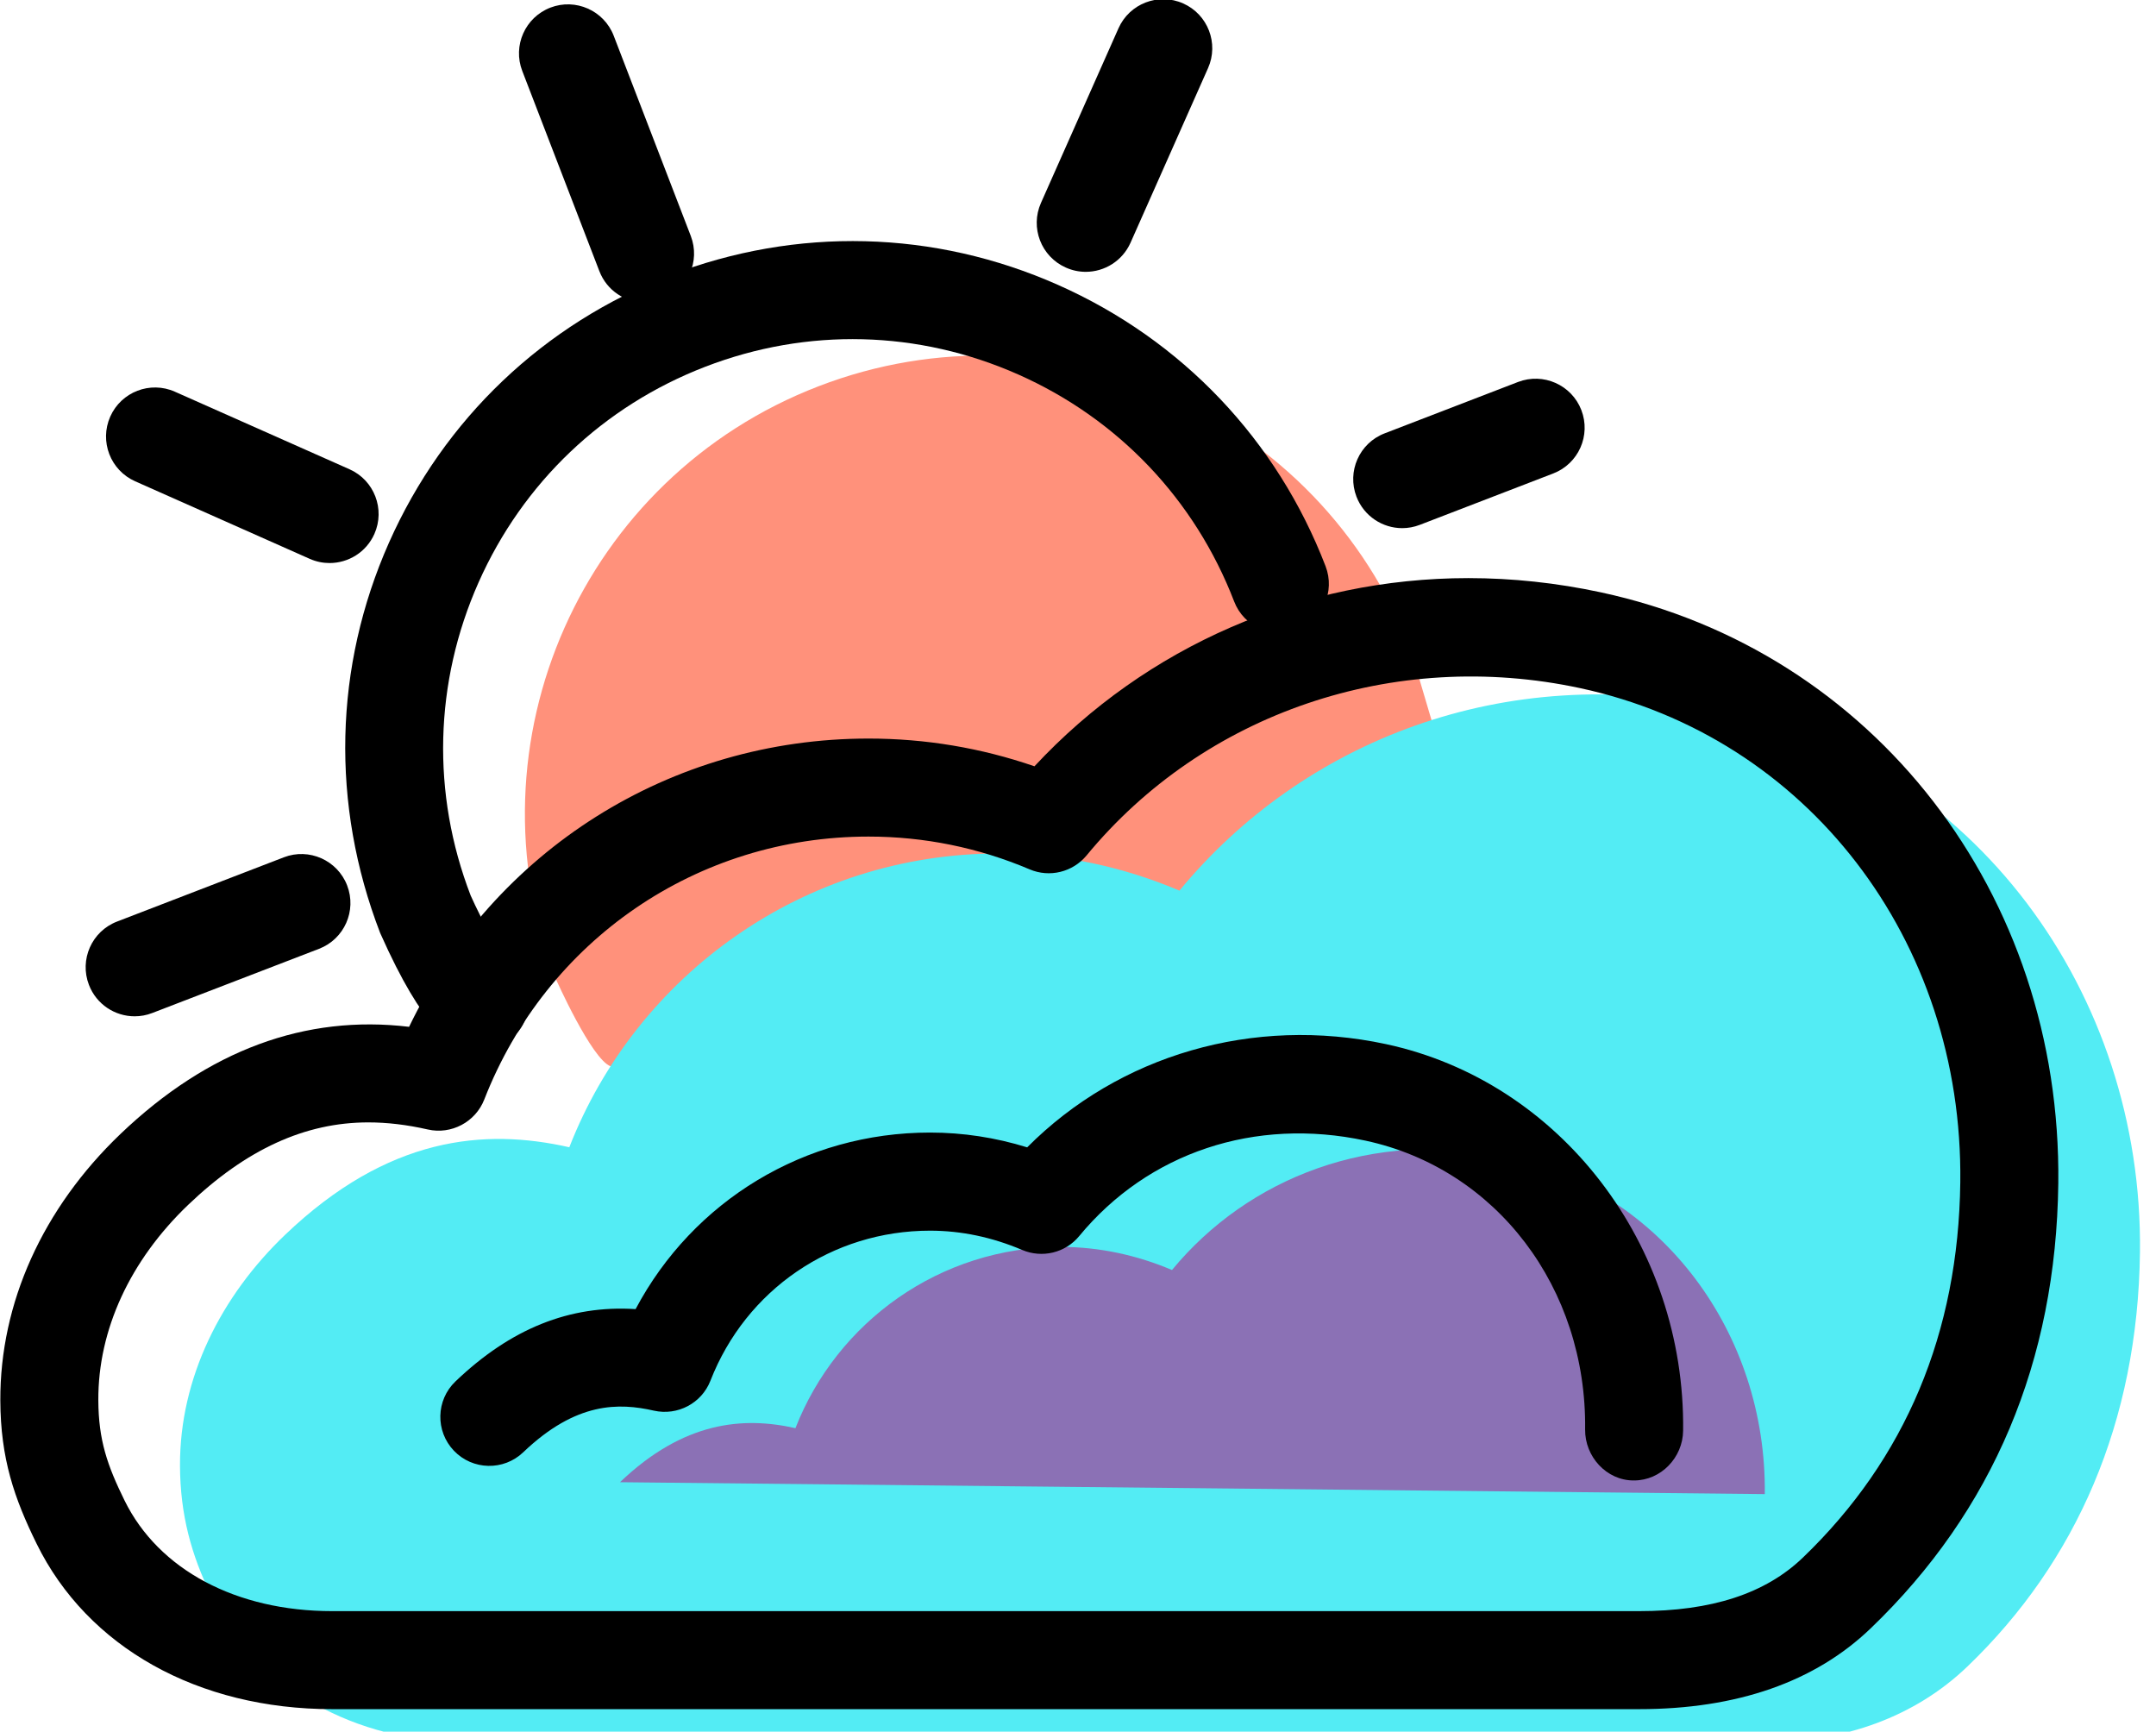<svg xmlns="http://www.w3.org/2000/svg" xmlns:xlink="http://www.w3.org/1999/xlink" preserveAspectRatio="xMidYMid" width="66" height="53" viewBox="0 0 66 53">
  <defs>
    <style>

      .cls-3 {
        fill: #ff917b;
      }

      .cls-4 {
        fill: #53ecf4;
      }

      .cls-5 {
        fill: #8b71b5;
      }

      .cls-6 {
        fill: #000000;
      }
    </style>
  </defs>
  <g id="group-7svg">
    <path d="M18.694,32.637 C18.108,32.422 17.009,29.948 17.009,29.948 C14.226,22.721 17.828,14.606 25.056,11.823 C32.282,9.040 40.397,12.643 43.180,19.870 C43.180,19.870 44.967,25.914 44.967,25.914 C44.967,25.914 18.694,32.637 18.694,32.637 C18.694,32.637 18.694,32.637 18.694,32.637 Z" id="path-1" class="cls-3" fill-rule="evenodd"/>
    <path d="M14.171,53.312 C14.171,53.312 54.169,53.312 54.169,53.312 C56.425,53.312 58.603,52.568 60.230,51.004 C63.556,47.810 65.445,43.529 65.509,38.329 C65.605,30.392 60.449,23.324 52.688,21.658 C46.046,20.232 39.876,22.687 36.105,27.259 C34.409,26.539 32.545,26.122 30.586,26.122 C24.593,26.122 19.483,29.849 17.428,35.114 C14.829,34.526 11.878,34.781 8.725,37.796 C6.776,39.659 5.499,42.165 5.510,44.861 C5.516,46.356 5.858,47.600 6.467,48.837 C7.885,51.724 10.954,53.312 14.171,53.312 Z" id="path-2" class="cls-4" fill-rule="evenodd"/>
    <path d="M54.024,45.730 C54.084,40.832 50.901,36.452 46.112,35.423 C42.013,34.543 38.204,36.050 35.877,38.871 C34.831,38.427 33.680,38.164 32.471,38.164 C28.772,38.164 25.619,40.462 24.350,43.712 C22.746,43.349 20.925,43.505 18.979,45.366 C18.979,45.366 18.979,45.366 18.979,45.366 " id="path-3" class="cls-5" fill-rule="evenodd"/>
    <path d="M50.169,52.312 C50.169,52.312 10.171,52.312 10.171,52.312 C6.062,52.312 2.678,50.419 1.120,47.247 C0.440,45.863 0.017,44.647 0.010,42.865 C-0.002,39.885 1.304,36.988 3.687,34.708 C6.374,32.141 9.347,31.047 12.523,31.428 C15.125,26.030 20.519,22.605 26.586,22.605 C28.329,22.605 30.033,22.891 31.667,23.454 C35.086,19.780 39.868,17.694 44.952,17.694 C46.296,17.694 47.658,17.840 49.003,18.129 C57.357,19.922 63.116,27.362 63.009,36.222 C62.942,41.661 61.012,46.241 57.269,49.836 C55.560,51.479 53.171,52.312 50.169,52.312 ZM11.273,34.353 C9.341,34.353 7.537,35.178 5.761,36.876 C3.978,38.582 3.001,40.704 3.010,42.853 C3.015,44.078 3.284,44.849 3.812,45.924 C4.855,48.046 7.231,49.312 10.171,49.312 C10.171,49.312 50.169,49.312 50.169,49.312 C52.400,49.312 54.043,48.776 55.191,47.673 C58.332,44.655 59.953,40.791 60.009,36.186 C60.100,28.771 55.314,22.552 48.374,21.062 C42.660,19.836 36.855,21.826 33.263,26.182 C32.838,26.695 32.128,26.868 31.519,26.608 C29.952,25.943 28.292,25.605 26.586,25.605 C21.350,25.605 16.733,28.764 14.825,33.652 C14.555,34.344 13.814,34.733 13.097,34.570 C12.452,34.424 11.856,34.353 11.273,34.353 Z" id="path-4" class="cls-6" fill-rule="evenodd"/>
    <path d="M50.024,45.312 C50.018,45.312 50.013,45.312 50.006,45.312 C49.178,45.312 48.515,44.582 48.524,43.753 C48.577,39.420 45.811,35.772 41.798,34.911 C38.420,34.185 35.146,35.274 33.034,37.836 C32.610,38.348 31.901,38.516 31.290,38.257 C30.373,37.867 29.425,37.667 28.471,37.667 C25.476,37.667 22.837,39.469 21.748,42.259 C21.478,42.951 20.742,43.337 20.019,43.176 C18.952,42.934 17.642,42.896 16.017,44.450 C15.418,45.022 14.469,45.002 13.896,44.403 C13.323,43.804 13.344,42.854 13.942,42.282 C15.631,40.667 17.437,39.938 19.457,40.068 C21.218,36.750 24.638,34.664 28.471,34.664 C29.476,34.664 30.472,34.816 31.444,35.117 C34.255,32.292 38.366,31.085 42.427,31.957 C47.768,33.103 51.594,38.103 51.524,43.790 C51.515,44.612 50.845,45.312 50.024,45.312 Z" id="path-5" class="cls-6" fill-rule="evenodd"/>
    <path d="M33.236,8.320 C33.033,8.320 32.826,8.278 32.629,8.190 C31.871,7.854 31.530,6.968 31.866,6.211 C31.866,6.211 34.239,0.867 34.239,0.867 C34.575,0.110 35.462,-0.232 36.219,0.105 C36.976,0.441 37.317,1.328 36.981,2.085 C36.981,2.085 34.608,7.429 34.608,7.429 C34.359,7.987 33.812,8.320 33.236,8.320 Z" id="path-6" class="cls-6" fill-rule="evenodd"/>
    <path d="M10.089,17.233 C9.886,17.233 9.679,17.192 9.481,17.104 C9.481,17.104 4.138,14.731 4.138,14.731 C3.380,14.395 3.039,13.509 3.375,12.751 C3.710,11.995 4.597,11.652 5.354,11.989 C5.354,11.989 10.698,14.362 10.698,14.362 C11.456,14.698 11.797,15.584 11.461,16.342 C11.213,16.901 10.664,17.233 10.089,17.233 Z" id="path-7" class="cls-6" fill-rule="evenodd"/>
    <path d="M42.925,16.165 C42.322,16.165 41.755,15.799 41.525,15.203 C41.228,14.430 41.612,13.562 42.386,13.264 C42.386,13.264 46.471,11.691 46.471,11.691 C47.243,11.395 48.111,11.779 48.409,12.552 C48.707,13.325 48.322,14.193 47.549,14.491 C47.549,14.491 43.464,16.064 43.464,16.064 C43.286,16.132 43.104,16.165 42.925,16.165 Z" id="path-8" class="cls-6" fill-rule="evenodd"/>
    <path d="M4.122,31.106 C3.520,31.106 2.952,30.741 2.723,30.145 C2.425,29.372 2.809,28.504 3.583,28.206 C3.583,28.206 8.688,26.240 8.688,26.240 C9.457,25.942 10.329,26.327 10.627,27.101 C10.925,27.874 10.540,28.742 9.767,29.040 C9.767,29.040 4.661,31.005 4.661,31.005 C4.484,31.074 4.302,31.106 4.122,31.106 Z" id="path-9" class="cls-6" fill-rule="evenodd"/>
    <path d="M19.747,9.260 C19.144,9.260 18.577,8.895 18.348,8.299 C18.348,8.299 15.988,2.172 15.988,2.172 C15.690,1.399 16.075,0.531 16.849,0.233 C17.617,-0.063 18.489,0.320 18.787,1.094 C18.787,1.094 21.146,7.221 21.146,7.221 C21.444,7.994 21.060,8.862 20.286,9.160 C20.109,9.228 19.927,9.260 19.747,9.260 Z" id="path-10" class="cls-6" fill-rule="evenodd"/>
    <path d="M14.694,32.137 C14.523,32.137 14.349,32.108 14.179,32.045 C13.795,31.905 12.996,31.612 11.638,28.557 C10.119,24.618 10.225,20.400 11.907,16.610 C13.590,12.821 16.647,9.913 20.517,8.423 C24.387,6.934 28.604,7.040 32.393,8.722 C36.183,10.405 39.090,13.462 40.579,17.331 C40.877,18.104 40.492,18.973 39.719,19.270 C38.945,19.567 38.077,19.183 37.780,18.409 C36.578,15.288 34.232,12.821 31.176,11.464 C28.117,10.106 24.714,10.021 21.595,11.223 C18.473,12.425 16.007,14.770 14.649,17.828 C13.292,20.885 13.206,24.288 14.408,27.409 C14.742,28.154 15.241,29.065 15.479,29.358 C16.076,29.724 16.353,30.470 16.103,31.152 C15.881,31.760 15.306,32.137 14.694,32.137 Z" id="path-11" class="cls-6" fill-rule="evenodd"/>
  </g>
</svg>
